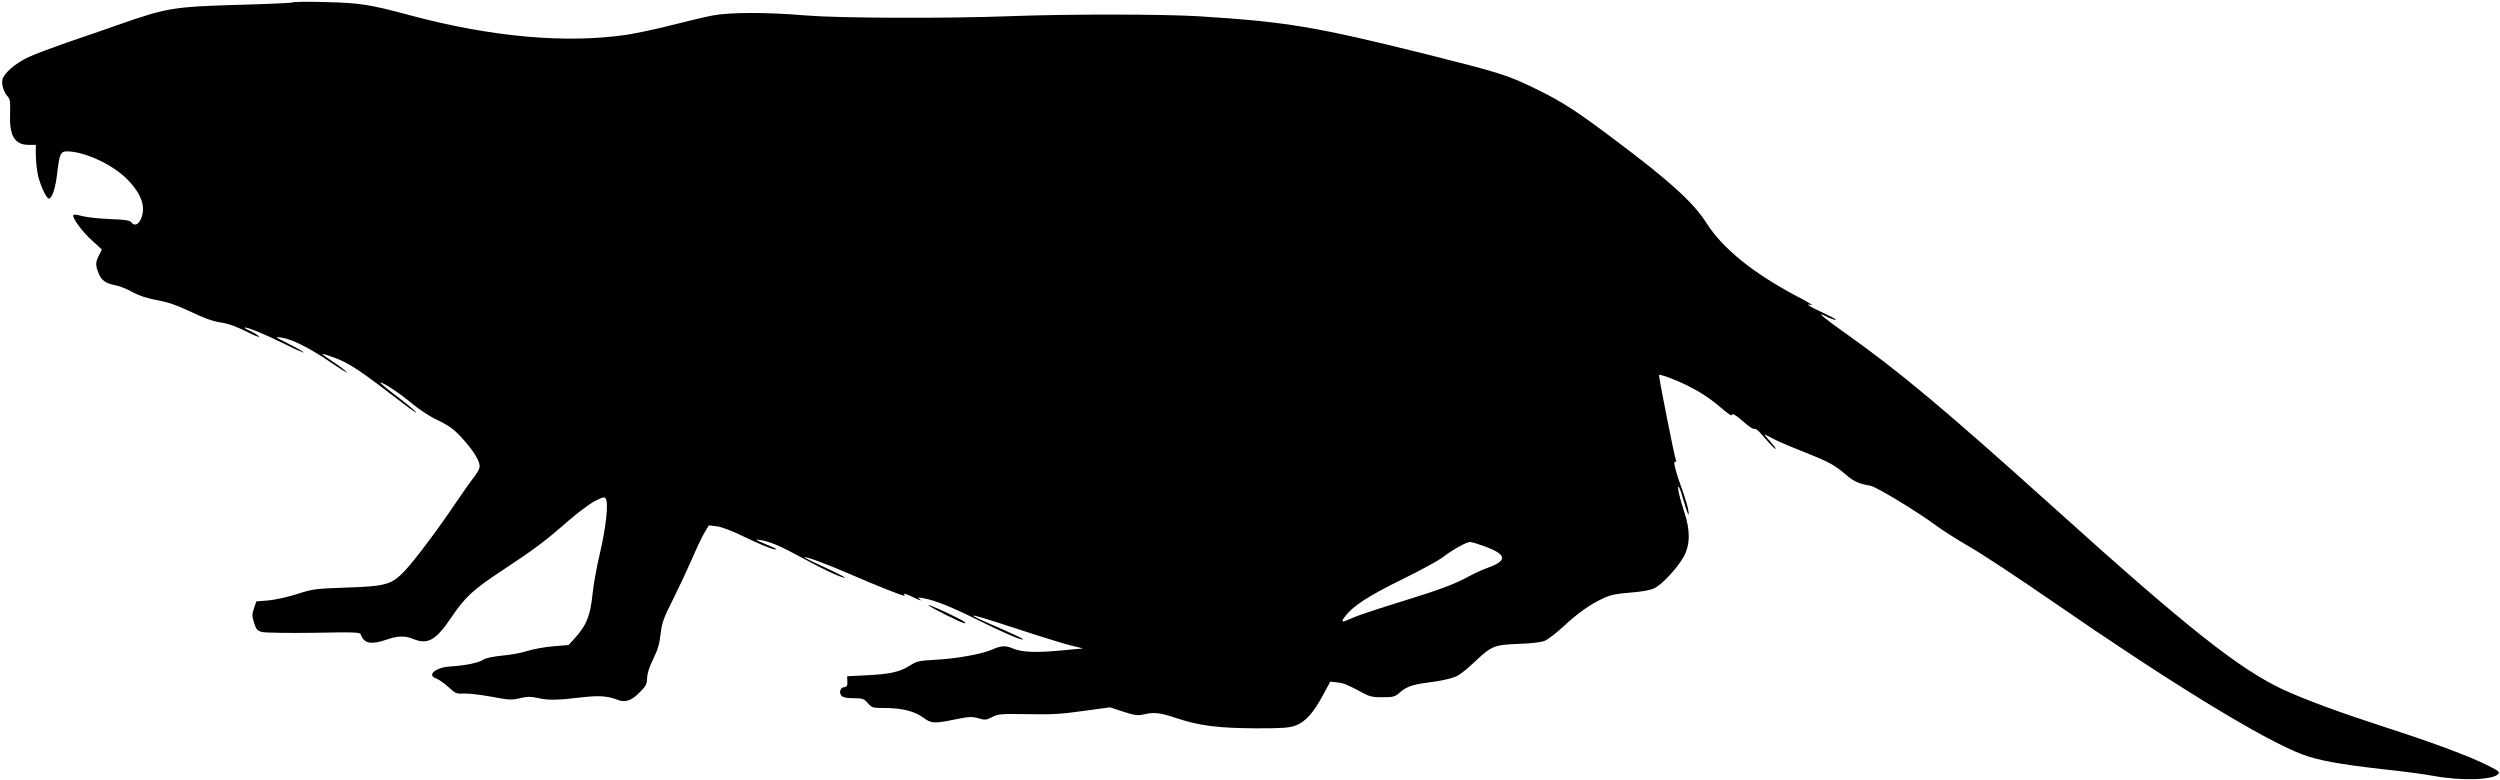 <?xml version="1.0" standalone="no"?>
<!DOCTYPE svg PUBLIC "-//W3C//DTD SVG 20010904//EN"
 "http://www.w3.org/TR/2001/REC-SVG-20010904/DTD/svg10.dtd">
<svg version="1.0" xmlns="http://www.w3.org/2000/svg"
 width="1536pt" height="479pt" viewBox="0 0 1536 479"
 preserveAspectRatio="xMidYMid meet">
<g transform="translate(0,479) scale(0.1,-0.1)"
fill="#000000" stroke="none">
<path d="M1799 4775 c-4 -3 -157 -10 -340 -15 -387 -11 -436 -19 -714 -116
-88 -31 -238 -83 -333 -115 -94 -33 -202 -73 -239 -91 -79 -37 -149 -98 -158
-137 -7 -31 8 -77 33 -105 14 -15 16 -34 14 -101 -6 -138 27 -195 114 -195
l44 0 0 -58 c0 -32 5 -85 11 -117 11 -62 53 -155 69 -155 20 0 41 64 51 152
14 122 21 138 60 138 104 0 273 -77 363 -164 93 -91 124 -174 93 -249 -17 -39
-42 -48 -61 -22 -8 11 -40 16 -131 19 -66 3 -144 11 -172 19 -39 10 -53 11
-53 2 0 -24 60 -103 117 -154 l59 -54 -18 -36 c-22 -43 -22 -60 -2 -111 18
-44 46 -63 109 -74 22 -4 67 -23 100 -41 42 -23 89 -38 150 -49 66 -12 119
-30 206 -71 81 -39 137 -59 183 -66 45 -6 95 -24 158 -55 51 -26 87 -40 80
-32 -6 8 -30 23 -52 33 -22 10 -39 20 -37 22 8 7 120 -38 247 -101 74 -37 126
-59 115 -50 -11 9 -56 34 -100 56 -77 38 -78 40 -36 34 65 -10 172 -63 301
-151 63 -43 109 -71 101 -62 -7 9 -44 37 -82 62 -38 25 -69 48 -69 50 0 3 29
-6 65 -19 102 -37 156 -73 440 -291 50 -38 81 -59 70 -46 -11 13 -66 58 -124
102 -57 43 -99 79 -94 79 19 0 123 -69 194 -129 41 -34 108 -79 149 -98 88
-42 118 -66 183 -142 60 -70 90 -126 83 -155 -3 -13 -20 -40 -37 -62 -17 -21
-66 -91 -109 -154 -105 -157 -253 -354 -312 -416 -81 -86 -116 -96 -358 -104
-195 -7 -210 -9 -305 -40 -56 -18 -133 -35 -175 -39 l-75 -6 -14 -42 c-13 -36
-13 -48 0 -89 13 -41 19 -49 49 -57 20 -5 160 -7 318 -5 254 5 284 4 289 -11
20 -55 63 -64 158 -31 69 24 113 25 162 5 90 -38 141 -10 235 130 86 127 133
171 315 291 193 127 265 181 398 298 61 53 137 110 169 127 54 27 61 28 69 13
16 -29 0 -173 -36 -329 -20 -82 -41 -199 -47 -260 -13 -127 -37 -187 -104
-261 l-42 -47 -94 -8 c-52 -4 -123 -17 -158 -28 -35 -12 -105 -25 -156 -29
-58 -6 -102 -15 -118 -26 -29 -19 -108 -35 -203 -41 -89 -6 -144 -53 -86 -73
16 -6 51 -30 76 -53 43 -40 50 -43 97 -40 28 1 104 -8 169 -20 106 -20 123
-21 173 -9 45 11 67 11 107 2 65 -15 117 -15 260 2 116 14 170 11 234 -14 47
-18 86 -5 135 46 39 38 45 51 46 89 1 28 14 69 38 117 27 55 39 95 45 154 8
69 18 97 80 219 38 77 90 188 115 246 25 59 58 128 73 154 l28 47 50 -6 c32
-4 97 -29 182 -71 73 -35 149 -67 170 -70 27 -4 14 4 -47 29 -66 28 -76 34
-45 29 64 -9 131 -38 270 -114 132 -72 234 -119 257 -119 7 0 -47 28 -120 62
-73 33 -131 62 -129 64 7 7 143 -44 302 -113 140 -61 296 -123 311 -123 3 0 2
5 -1 11 -4 5 22 -4 57 -21 34 -17 54 -24 43 -15 -19 16 -18 16 20 9 70 -12
176 -55 338 -136 158 -78 264 -124 273 -116 2 3 -56 30 -128 62 -259 111 -240
111 92 2 140 -46 289 -92 330 -102 l75 -18 -140 -13 c-150 -14 -234 -11 -290
12 -46 20 -74 19 -129 -6 -64 -28 -220 -56 -350 -63 -98 -5 -113 -8 -155 -35
-61 -39 -121 -53 -266 -60 l-120 -6 1 -32 c2 -25 -2 -33 -19 -35 -25 -3 -34
-33 -17 -53 9 -10 32 -15 74 -15 56 0 64 -3 88 -30 25 -29 30 -30 105 -30 103
0 182 -20 234 -58 51 -38 68 -39 198 -12 85 17 103 18 142 7 40 -12 48 -12 84
7 37 19 54 21 220 18 146 -3 211 1 342 20 l163 22 82 -27 c69 -22 90 -25 123
-17 66 16 101 12 208 -24 137 -45 254 -60 487 -61 166 0 202 3 242 18 60 23
109 79 167 187 l44 82 43 -5 c41 -4 64 -14 164 -68 36 -19 59 -24 117 -23 65
0 74 3 107 32 37 32 76 46 161 57 90 11 159 27 190 43 17 8 65 47 107 87 103
97 119 103 269 109 80 2 138 10 161 19 20 9 72 49 115 89 88 82 166 137 248
174 42 19 81 27 163 33 67 5 123 15 145 26 48 22 144 126 182 195 40 74 41
160 3 275 -28 84 -44 155 -35 155 4 0 16 -33 27 -73 27 -94 42 -126 33 -72 -3
22 -21 81 -39 130 -39 107 -57 178 -41 168 7 -4 8 0 3 12 -10 28 -107 517
-103 521 6 7 109 -32 177 -66 81 -41 139 -79 213 -143 31 -27 57 -44 57 -38 0
16 26 1 82 -49 26 -23 52 -39 57 -35 6 3 23 -9 38 -27 61 -70 92 -103 93 -96
0 5 -16 26 -36 48 -20 22 -34 40 -31 40 2 0 24 -11 48 -24 24 -14 109 -50 188
-81 156 -62 192 -81 264 -143 46 -40 79 -55 147 -66 38 -6 296 -163 415 -252
39 -28 129 -85 200 -126 72 -41 299 -191 505 -333 719 -497 1295 -850 1535
-940 97 -37 230 -61 494 -91 124 -13 264 -32 311 -41 171 -32 368 -26 400 12
9 11 -1 20 -57 48 -116 59 -336 141 -633 237 -286 93 -490 168 -630 232 -268
124 -592 380 -1400 1109 -689 620 -959 846 -1302 1089 -114 80 -171 128 -121
102 33 -18 73 -32 73 -26 0 3 -38 23 -85 45 -82 37 -110 57 -62 44 12 -3 -34
24 -103 60 -261 139 -446 289 -543 441 -81 128 -223 258 -558 509 -241 182
-334 242 -493 319 -171 84 -220 99 -666 211 -690 172 -866 201 -1407 235 -216
13 -783 14 -1138 1 -417 -16 -1068 -13 -1275 4 -234 20 -462 20 -570 0 -47 -9
-161 -36 -255 -60 -93 -24 -217 -50 -275 -59 -376 -55 -835 -13 -1331 120
-248 67 -310 76 -519 81 -107 3 -198 2 -201 -2z m7315 -3339 c145 -52 152 -90
25 -135 -30 -11 -79 -33 -110 -50 -91 -50 -182 -84 -425 -159 -127 -39 -257
-82 -289 -96 -75 -34 -81 -33 -49 9 47 62 144 125 350 226 110 54 223 115 249
136 61 46 144 93 167 93 9 0 46 -11 82 -24z"/>
<path d="M5705 1071 c17 -17 207 -111 224 -111 9 1 -6 13 -34 27 -80 42 -201
95 -190 84z"/>
</g>
</svg>
